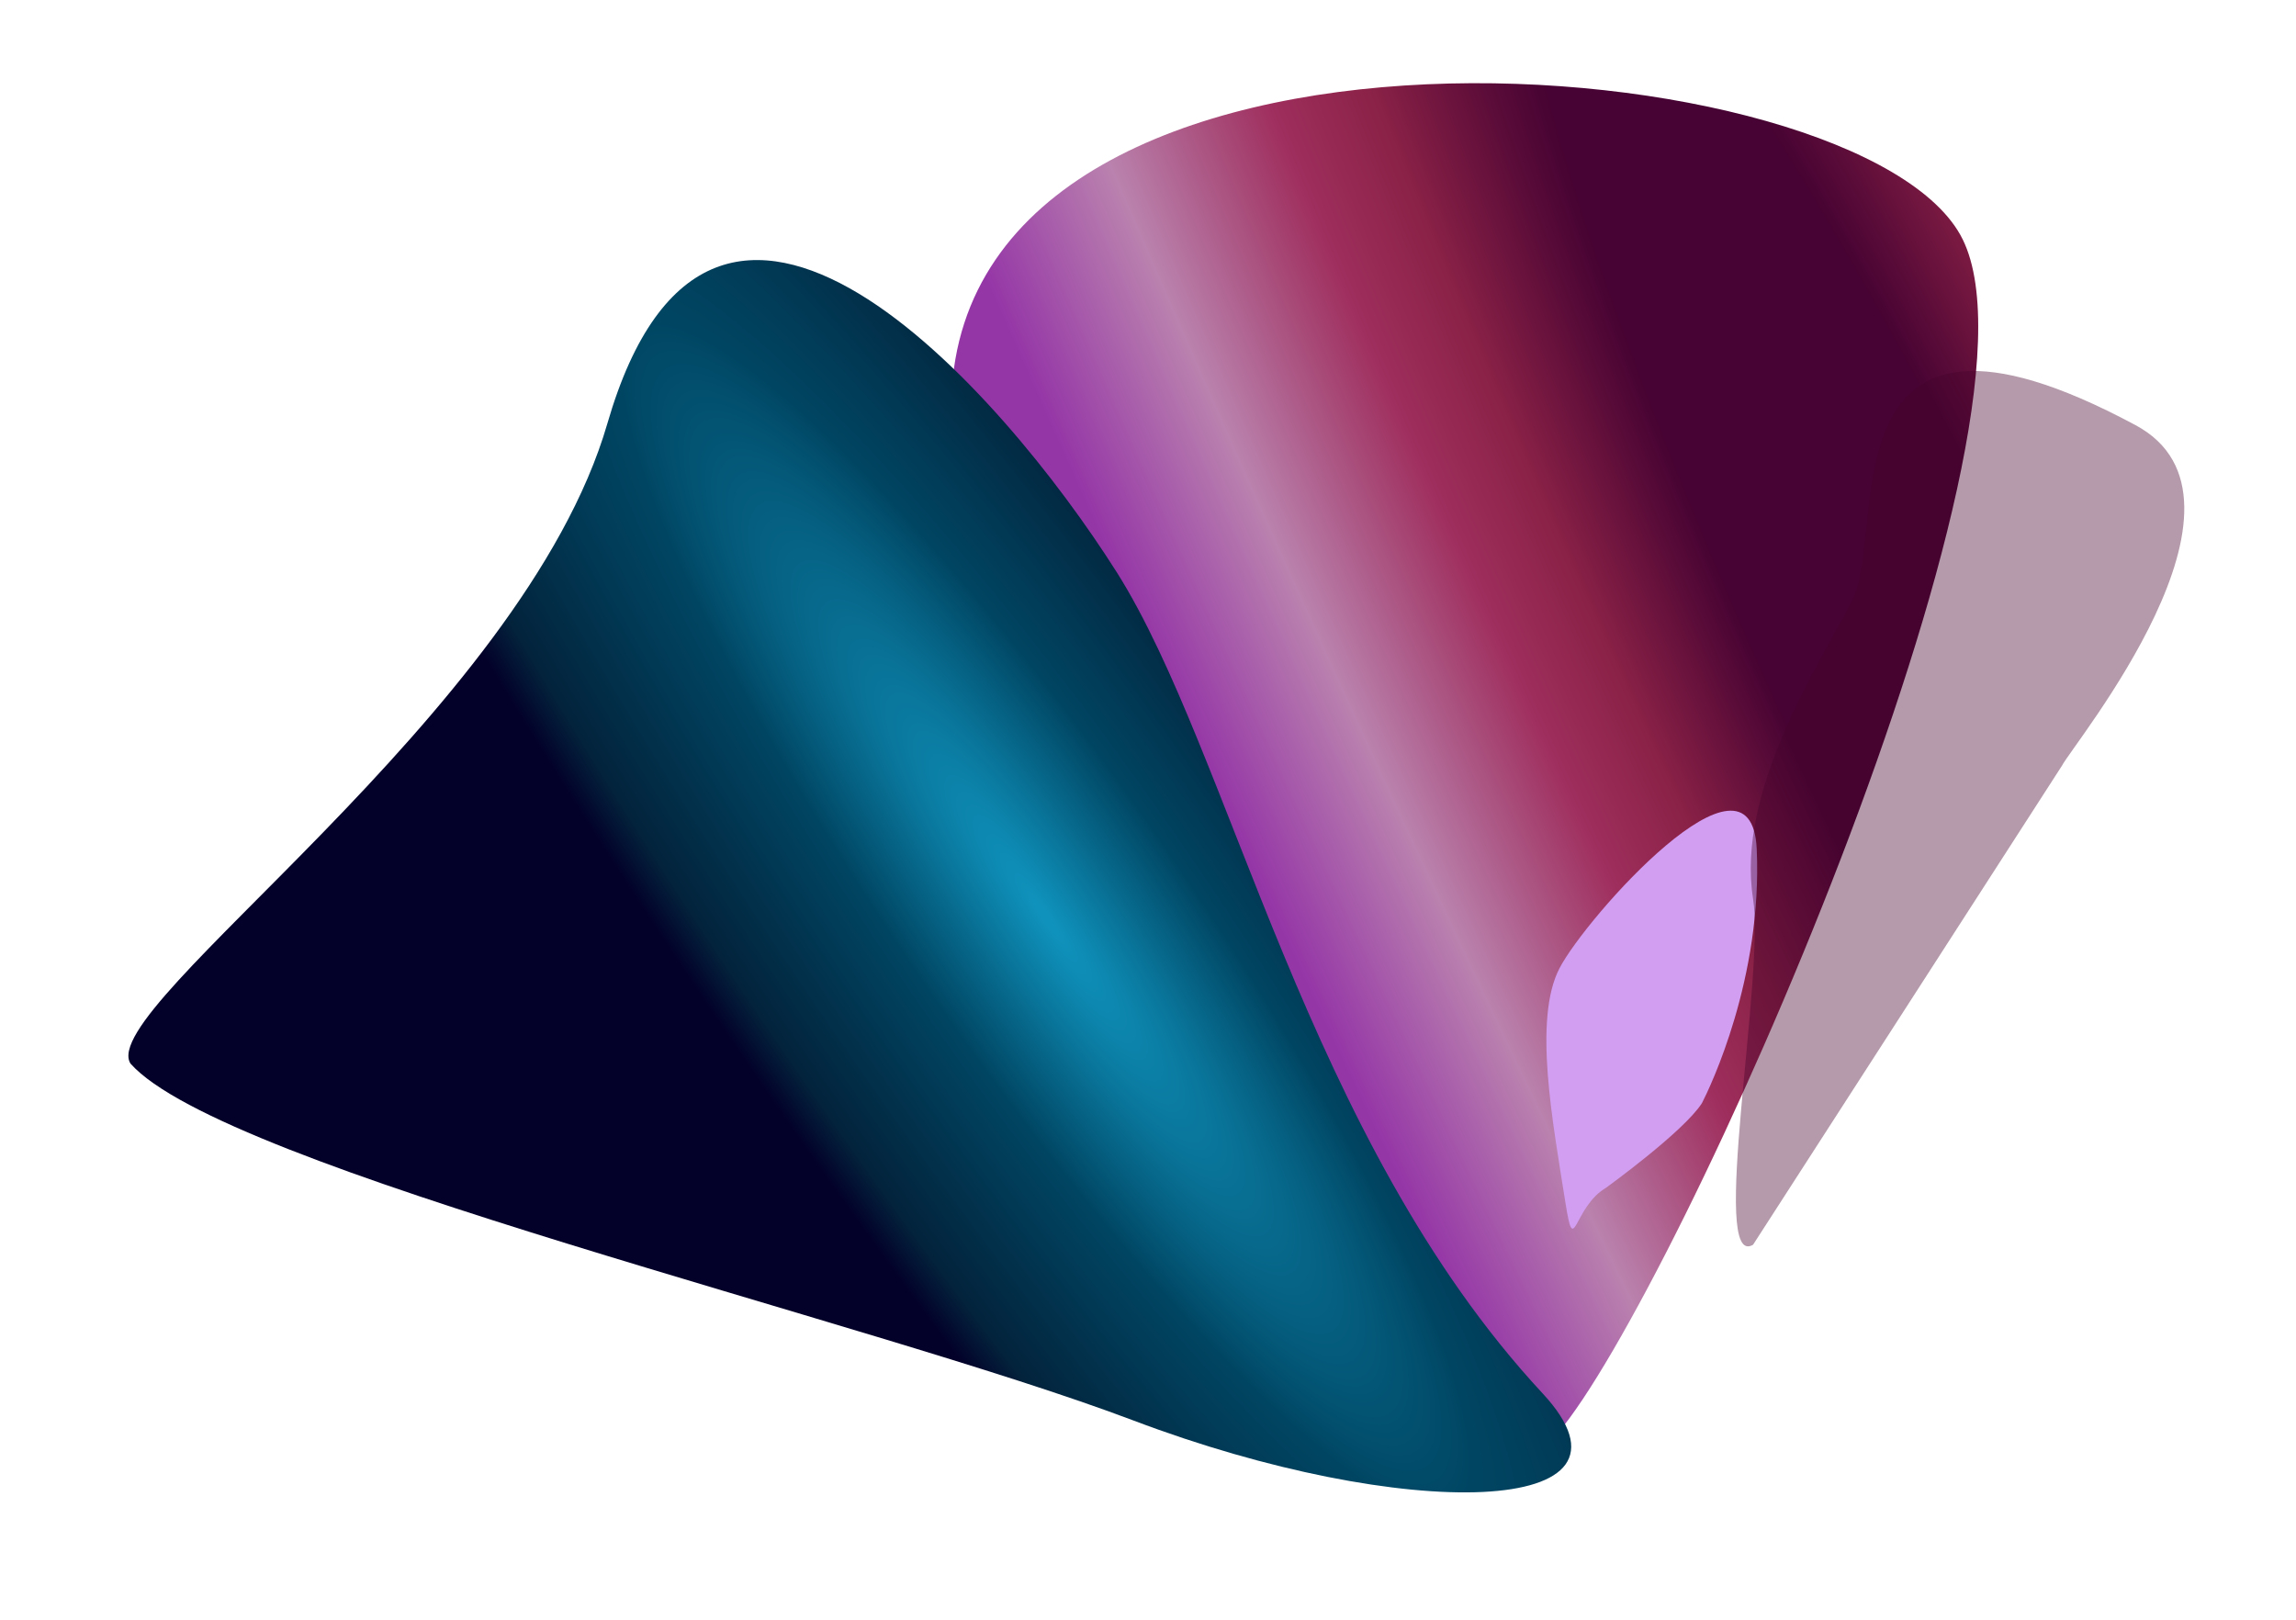 <svg width="1502" height="1060" viewBox="0 0 1502 1060" fill="none" xmlns="http://www.w3.org/2000/svg">
<g filter="url(#filter0_f_0_3)">
<path d="M834.675 875.772C752.553 832.919 781.694 664.08 734.29 591.116C714.782 550.7 614.317 484.156 622.402 260.169C632.507 -19.816 1220.83 27.913 1284 156.692C1347.17 285.471 1096.98 846.358 1018.89 937.753C1018.89 937.753 937.327 929.338 834.675 875.772Z" fill="url(#paint0_radial_0_3)" style="mix-blend-mode:color-burn"/>
</g>
<g filter="url(#filter1_f_0_3)">
<path d="M1050.49 777.144C1050.49 777.144 1101.36 740.434 1113.38 721.673C1118.78 711.175 1153.04 639.923 1149.21 555.378C1145.72 478.57 1037.59 599.978 1020.21 633.413C1002.83 666.848 1015.85 734.426 1024.08 786.766C1029.98 824.323 1028.97 789.849 1050.49 777.144Z" fill="#D29EF2"/>
</g>
<g filter="url(#filter2_f_0_3)">
<path d="M1146.82 814.317C1146.82 814.317 1332.9 525.878 1349 500.759C1356.23 486.702 1488.03 326.921 1396.97 278.103C1190.31 167.306 1235.09 347.875 1211.81 392.642C1188.54 437.409 1135.8 517.834 1146.82 587.913C1154.72 638.199 1118 831.328 1146.82 814.317Z" fill="#45042B" fill-opacity="0.4"/>
</g>
<g filter="url(#filter3_f_0_3)">
<path d="M741.63 929.349C567.663 863.499 145.993 764.297 85.339 695.77C62.35 658.691 342.166 467.402 397.341 277.029C466.31 39.063 655.607 255.908 730.445 374.187C805.284 492.466 854.349 744.983 1009.08 911.49C1084.95 993.136 917.864 996.057 741.63 929.349Z" fill="url(#paint1_radial_0_3)"/>
</g>
<defs>
<filter id="filter0_f_0_3" x="583.697" y="16.179" width="748.663" height="959.817" filterUnits="userSpaceOnUse" color-interpolation-filters="sRGB">
<feFlood flood-opacity="0" result="BackgroundImageFix"/>
<feBlend mode="normal" in="SourceGraphic" in2="BackgroundImageFix" result="shape"/>
<feGaussianBlur stdDeviation="19.121" result="effect1_foregroundBlur_0_3"/>
</filter>
<filter id="filter1_f_0_3" x="969.367" y="488.104" width="222.385" height="357.931" filterUnits="userSpaceOnUse" color-interpolation-filters="sRGB">
<feFlood flood-opacity="0" result="BackgroundImageFix"/>
<feBlend mode="normal" in="SourceGraphic" in2="BackgroundImageFix" result="shape"/>
<feGaussianBlur stdDeviation="21.124" result="effect1_foregroundBlur_0_3"/>
</filter>
<filter id="filter2_f_0_3" x="1063.09" y="170.193" width="438.322" height="717.683" filterUnits="userSpaceOnUse" color-interpolation-filters="sRGB">
<feFlood flood-opacity="0" result="BackgroundImageFix"/>
<feBlend mode="normal" in="SourceGraphic" in2="BackgroundImageFix" result="shape"/>
<feGaussianBlur stdDeviation="36.251" result="effect1_foregroundBlur_0_3"/>
</filter>
<filter id="filter3_f_0_3" x="0.484" y="86.616" width="1110.89" height="973.226" filterUnits="userSpaceOnUse" color-interpolation-filters="sRGB">
<feFlood flood-opacity="0" result="BackgroundImageFix"/>
<feBlend mode="normal" in="SourceGraphic" in2="BackgroundImageFix" result="shape"/>
<feGaussianBlur stdDeviation="41.758" result="effect1_foregroundBlur_0_3"/>
</filter>
<radialGradient id="paint0_radial_0_3" cx="0" cy="0" r="1" gradientUnits="userSpaceOnUse" gradientTransform="translate(1273.5 485.355) rotate(154.97) scale(511.079 3450.01)">
<stop offset="0.175" stop-color="#470333"/>
<stop offset="0.344" stop-color="#8A2146"/>
<stop offset="0.466" stop-color="#9F2F5E"/>
<stop offset="0.675" stop-color="#BA82AE"/>
<stop offset="0.876" stop-color="#9536A7"/>
</radialGradient>
<radialGradient id="paint1_radial_0_3" cx="0" cy="0" r="1" gradientUnits="userSpaceOnUse" gradientTransform="translate(683.841 599.598) rotate(145.116) scale(228.972 1177.14)">
<stop offset="0.01" stop-color="#0F92BC"/>
<stop offset="0.399" stop-color="#004562"/>
<stop offset="0.828" stop-color="#03233C"/>
<stop offset="0.943" stop-color="#030029"/>
</radialGradient>
</defs>
</svg>
